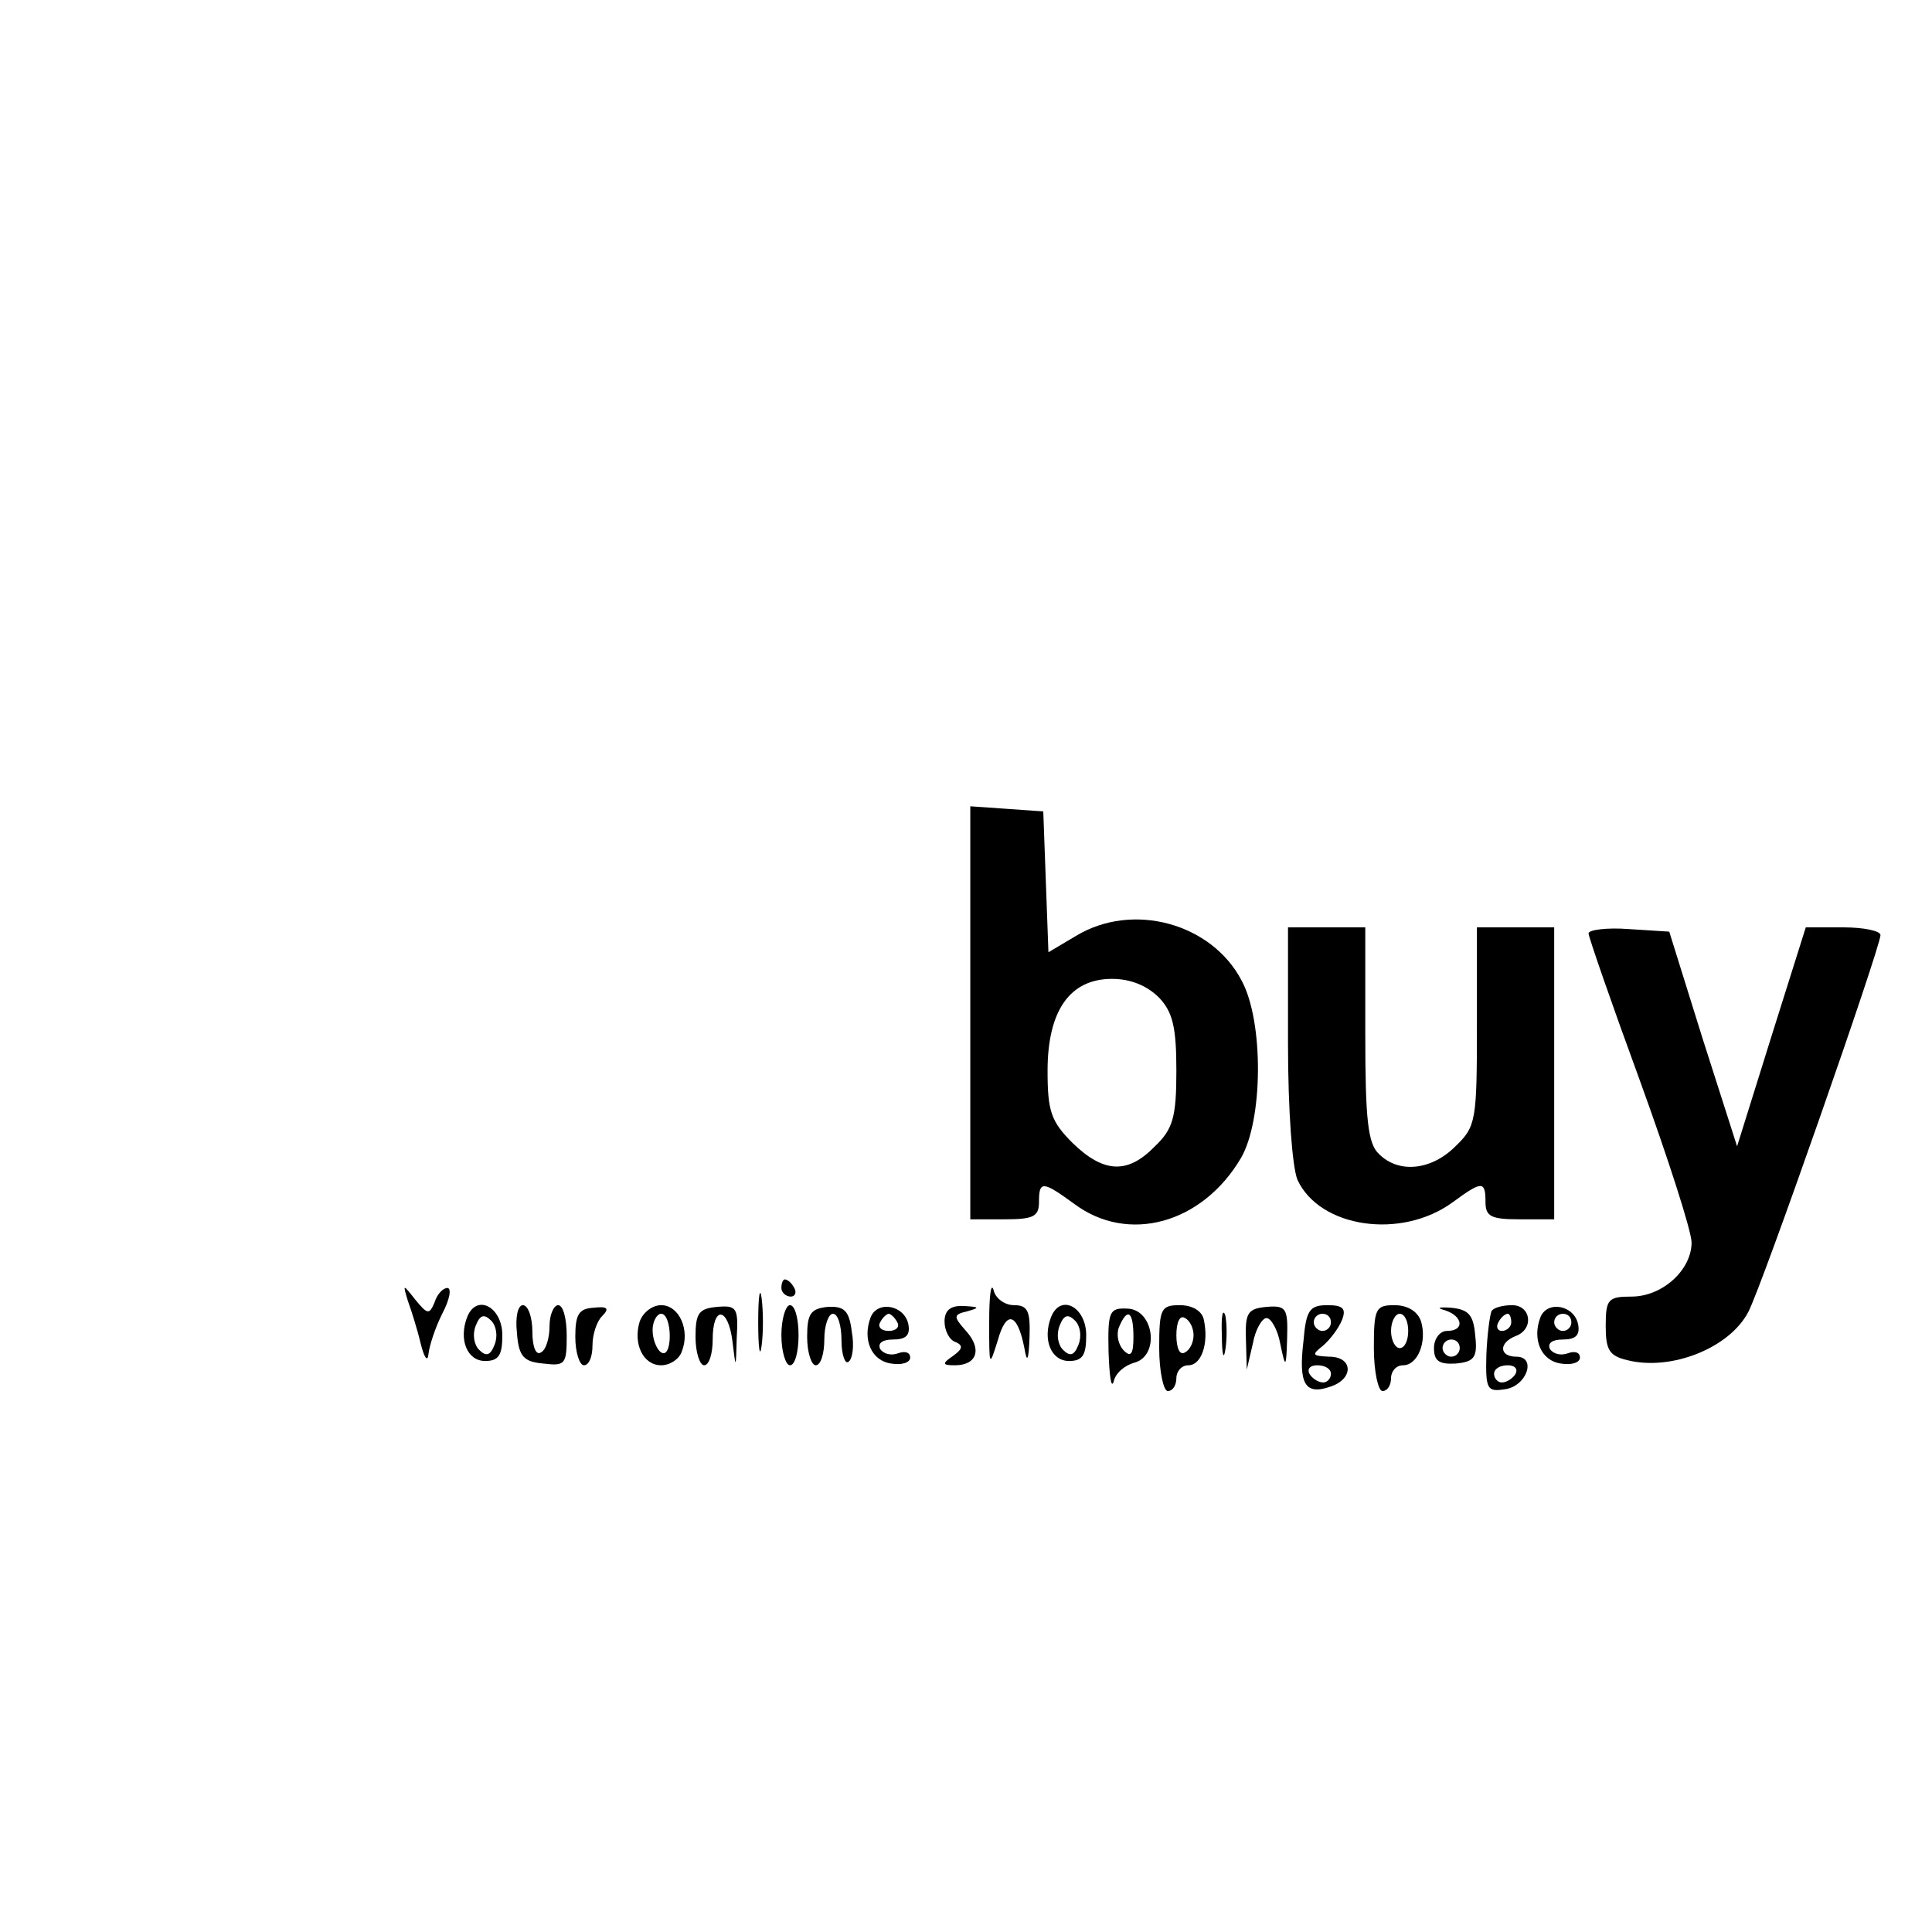 <?xml version="1.0" standalone="no"?>
<!DOCTYPE svg PUBLIC "-//W3C//DTD SVG 20010904//EN"
 "http://www.w3.org/TR/2001/REC-SVG-20010904/DTD/svg10.dtd">
<svg version="1.0" xmlns="http://www.w3.org/2000/svg"
 width="225pt" height="225pt" viewBox="0 0 225 225"
 preserveAspectRatio="xMidYMid meet">

<g transform="translate(0,225) scale(0.1,-0.1)"
fill="#000000" stroke="none">
<path d="M1130 1071 l0 -241 40 0 c33 0 40 3 40 20 0 25 4 25 41 -2 63 -47
149 -23 194 53 26 44 27 159 1 207 -35 67 -127 92 -193 52 l-32 -19 -3 82 -3
82 -42 3 -43 3 0 -240z m220 17 c16 -17 20 -35 20 -85 0 -54 -4 -68 -25 -88
-32 -33 -60 -31 -96 4 -25 25 -29 37 -29 84 0 70 26 107 75 107 22 0 41 -8 55
-22z"/>
<path d="M1500 1035 c0 -79 5 -144 11 -159 26 -56 121 -70 181 -26 34 25 38
25 38 0 0 -17 7 -20 40 -20 l40 0 0 170 0 170 -45 0 -45 0 0 -115 c0 -110 -1
-117 -25 -140 -28 -28 -66 -32 -89 -9 -13 12 -16 40 -16 140 l0 124 -45 0 -45
0 0 -135z"/>
<path d="M1850 1163 c0 -4 27 -82 60 -172 33 -91 60 -175 60 -188 0 -32 -34
-63 -70 -63 -27 0 -30 -3 -30 -34 0 -28 4 -35 25 -40 51 -13 119 14 141 56 16
30 154 425 154 439 0 5 -20 9 -43 9 l-44 0 -40 -127 -40 -128 -40 125 -39 125
-47 3 c-26 2 -47 -1 -47 -5z"/>
<path d="M883 710 c0 -30 2 -43 4 -27 2 15 2 39 0 55 -2 15 -4 2 -4 -28z"/>
<path d="M910 750 c0 -5 5 -10 11 -10 5 0 7 5 4 10 -3 6 -8 10 -11 10 -2 0 -4
-4 -4 -10z"/>
<path d="M1152 710 c0 -52 0 -53 10 -21 10 36 23 32 31 -9 3 -18 5 -15 6 13 1
30 -2 37 -18 37 -11 0 -22 8 -24 18 -3 9 -5 -8 -5 -38z"/>
<path d="M475 735 c4 -11 11 -33 15 -50 4 -16 8 -22 9 -12 1 10 8 31 16 47 9
17 11 30 6 30 -5 0 -12 -7 -15 -17 -6 -14 -8 -14 -22 3 -15 19 -15 19 -9 -1z"/>
<path d="M544 716 c-10 -26 0 -51 21 -51 16 0 20 7 20 30 0 33 -30 49 -41 21z
m32 -32 c-5 -13 -10 -14 -18 -6 -6 6 -8 18 -4 28 5 13 10 14 18 6 6 -6 8 -18
4 -28z"/>
<path d="M602 698 c2 -28 8 -34 31 -36 25 -3 27 -1 27 32 0 20 -4 36 -10 36
-5 0 -10 -11 -10 -24 0 -14 -4 -28 -10 -31 -6 -4 -10 7 -10 24 0 17 -5 31 -11
31 -6 0 -9 -14 -7 -32z"/>
<path d="M670 693 c0 -18 5 -33 10 -33 6 0 10 10 10 23 0 13 5 28 11 34 9 9 7
12 -10 10 -17 -1 -21 -8 -21 -34z"/>
<path d="M745 711 c-8 -26 4 -51 25 -51 10 0 21 7 24 16 10 25 -3 54 -24 54
-10 0 -21 -8 -25 -19z m35 -17 c0 -14 -4 -23 -10 -19 -5 3 -10 15 -10 26 0 10
5 19 10 19 6 0 10 -12 10 -26z"/>
<path d="M810 693 c0 -18 5 -33 10 -33 6 0 10 14 10 30 0 40 18 38 23 -2 4
-33 4 -33 5 4 2 35 0 38 -23 36 -21 -2 -25 -7 -25 -35z"/>
<path d="M910 695 c0 -19 5 -35 10 -35 6 0 10 16 10 35 0 19 -4 35 -10 35 -5
0 -10 -16 -10 -35z"/>
<path d="M940 693 c0 -18 5 -33 10 -33 6 0 10 14 10 30 0 17 5 30 10 30 6 0
10 -14 10 -31 0 -16 4 -28 8 -25 5 3 7 19 4 35 -3 25 -9 30 -28 29 -20 -2 -24
-8 -24 -35z"/>
<path d="M1014 716 c-10 -26 1 -51 24 -54 12 -2 22 1 22 7 0 6 -6 8 -14 5 -8
-3 -17 -1 -21 5 -3 7 3 11 15 11 15 0 20 5 18 17 -4 23 -36 29 -44 9z m31 -6
c3 -5 -1 -10 -10 -10 -9 0 -13 5 -10 10 3 6 8 10 10 10 2 0 7 -4 10 -10z"/>
<path d="M1100 711 c0 -11 6 -22 13 -24 9 -4 8 -8 -3 -16 -13 -9 -13 -11 2
-11 26 0 32 19 13 40 -15 17 -15 19 2 23 14 4 14 5 -4 6 -16 1 -23 -5 -23 -18z"/>
<path d="M1224 716 c-10 -26 0 -51 21 -51 16 0 20 7 20 30 0 33 -30 49 -41 21z
m32 -32 c-5 -13 -10 -14 -18 -6 -6 6 -8 18 -4 28 5 13 10 14 18 6 6 -6 8 -18
4 -28z"/>
<path d="M1291 676 c1 -28 3 -44 6 -35 2 10 13 19 24 22 30 8 23 62 -8 63 -21
1 -23 -3 -22 -50z m29 17 c0 -20 -3 -24 -11 -16 -7 7 -9 19 -6 27 10 24 17 19
17 -11z"/>
<path d="M1350 680 c0 -27 5 -50 10 -50 6 0 10 7 10 15 0 8 6 15 14 15 15 0
24 25 18 53 -2 10 -13 17 -28 17 -22 0 -24 -4 -24 -50z m40 15 c0 -8 -4 -17
-10 -20 -6 -4 -10 5 -10 20 0 15 4 24 10 20 6 -3 10 -12 10 -20z"/>
<path d="M1423 695 c0 -22 2 -30 4 -17 2 12 2 30 0 40 -3 9 -5 -1 -4 -23z"/>
<path d="M1451 690 l1 -35 7 30 c3 17 11 30 16 30 5 0 13 -13 16 -30 6 -29 7
-29 8 7 1 34 -1 38 -24 36 -22 -2 -25 -7 -24 -38z"/>
<path d="M1518 688 c-6 -50 2 -63 31 -53 28 9 27 35 -1 35 -20 1 -21 2 -7 13
8 7 18 20 22 30 5 13 1 17 -17 17 -21 0 -25 -6 -28 -42z m32 22 c0 -5 -4 -10
-10 -10 -5 0 -10 5 -10 10 0 6 5 10 10 10 6 0 10 -4 10 -10z m0 -60 c0 -5 -4
-10 -9 -10 -6 0 -13 5 -16 10 -3 6 1 10 9 10 9 0 16 -4 16 -10z"/>
<path d="M1600 680 c0 -27 5 -50 10 -50 6 0 10 7 10 15 0 8 6 15 14 15 17 0
28 27 21 51 -4 12 -16 19 -31 19 -22 0 -24 -4 -24 -50z m40 20 c0 -11 -4 -20
-10 -20 -5 0 -10 9 -10 20 0 11 5 20 10 20 6 0 10 -9 10 -20z"/>
<path d="M1683 724 c21 -7 23 -24 2 -24 -8 0 -15 -9 -15 -20 0 -15 6 -19 25
-18 22 2 26 7 23 33 -2 24 -8 30 -28 32 -14 1 -18 0 -7 -3z m17 -44 c0 -5 -4
-10 -10 -10 -5 0 -10 5 -10 10 0 6 5 10 10 10 6 0 10 -4 10 -10z"/>
<path d="M1737 723 c-2 -5 -5 -27 -6 -51 -1 -40 1 -43 21 -40 26 3 38 38 14
38 -20 0 -21 16 -1 24 22 8 18 36 -4 36 -11 0 -22 -3 -24 -7z m23 -13 c0 -5
-5 -10 -11 -10 -5 0 -7 5 -4 10 3 6 8 10 11 10 2 0 4 -4 4 -10z m5 -60 c-3 -5
-10 -10 -16 -10 -5 0 -9 5 -9 10 0 6 7 10 16 10 8 0 12 -4 9 -10z"/>
<path d="M1794 716 c-10 -26 1 -51 24 -54 12 -2 22 1 22 7 0 6 -6 8 -14 5 -8
-3 -17 -1 -21 5 -3 7 3 11 15 11 15 0 20 5 18 17 -4 23 -36 29 -44 9z m36 -6
c0 -5 -4 -10 -10 -10 -5 0 -10 5 -10 10 0 6 5 10 10 10 6 0 10 -4 10 -10z"/>
</g>
</svg>
